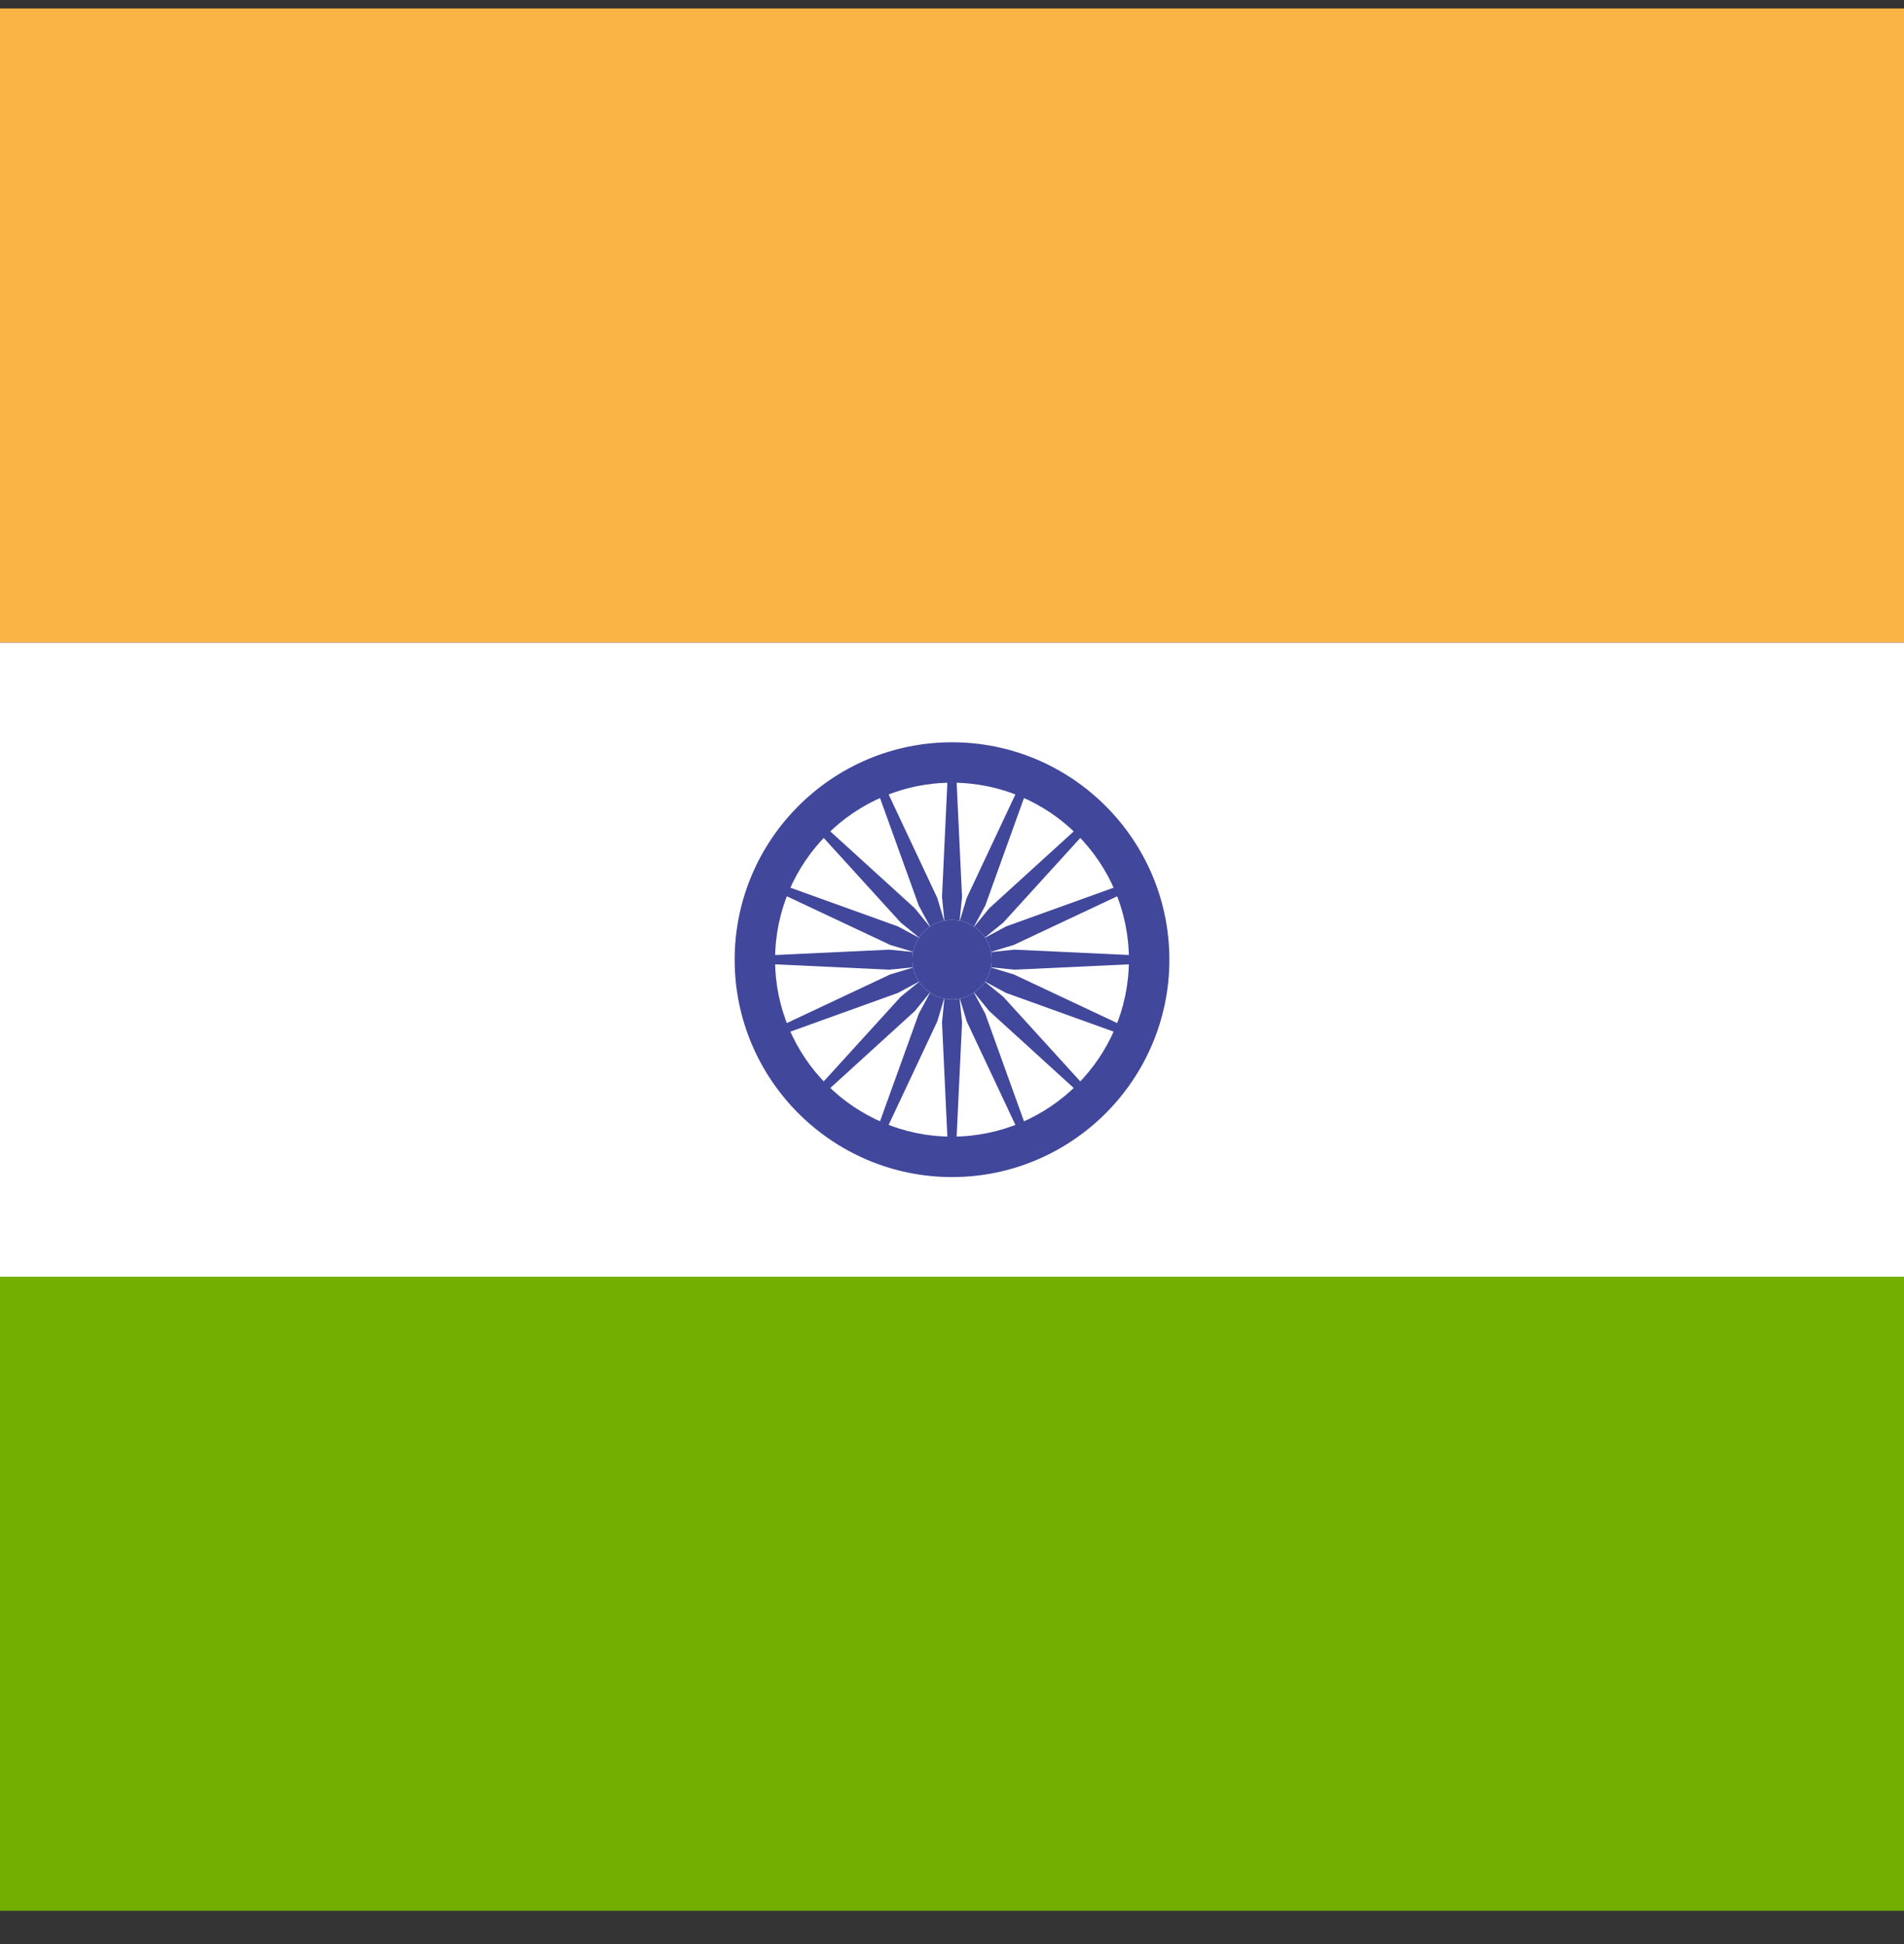 <?xml version="1.0" encoding="UTF-8"?>
<svg width="48px" height="49px" viewBox="0 0 48 49" version="1.1" xmlns="http://www.w3.org/2000/svg" xmlns:xlink="http://www.w3.org/1999/xlink">
    <rect x="0" y="0" width="48" height="49" fill="#333333" stroke="none"/>
    <!-- Generator: sketchtool 55.2 (78181) - https://sketchapp.com -->
    <title>6A86E249-ED4A-4109-A50C-C83AFCE39008</title>
    <desc>Created with sketchtool.</desc>
    <g id="Page-1" stroke="none" stroke-width="1" fill="none" fill-rule="evenodd">
        <g id="Home" transform="translate(-1035, -6024)">
            <g id="Group-40" transform="translate(0, 5891.688)">
                <g id="Group-13">
                    <g id="Group-37" transform="translate(200, 95.5)">
                        <g id="Group-41" transform="translate(835, 1)">
                            <g id="Group-35" transform="translate(0, 36)">
                                <g id="ic_india">
                                    <g id="india">
                                        <rect id="Rectangle" fill="#FAB446" fill-rule="nonzero" x="0" y="0.026" width="48" height="15.982"></rect>
                                        <rect id="Rectangle" fill="#73AF00" fill-rule="nonzero" x="0" y="31.991" width="48" height="15.982"></rect>
                                        <rect id="Rectangle" fill="#FFFFFF" fill-rule="nonzero" x="0" y="16.009" width="48" height="15.982"></rect>
                                        <g id="Group" transform="translate(18.469, 18.469)" fill="#41479B" fill-rule="nonzero">
                                            <path d="M5.531,11.011 C2.51,11.011 0.052,8.553 0.052,5.532 C0.052,2.51 2.51,0.052 5.531,0.052 C8.553,0.052 11.011,2.51 11.011,5.532 C11.011,8.553 8.553,11.011 5.531,11.011 Z M5.531,1.071 C3.072,1.071 1.071,3.072 1.071,5.532 C1.071,7.991 3.072,9.992 5.531,9.992 C7.991,9.992 9.991,7.991 9.991,5.532 C9.991,3.072 7.991,1.071 5.531,1.071 Z" id="Shape"></path>
                                            <circle id="Oval" cx="5.531" cy="5.531" r="1"></circle>
                                            <polygon id="Path" points="5.531 5.625 3.953 5.784 0.561 5.625 0.561 5.438 3.953 5.279 5.531 5.438"></polygon>
                                            <polygon id="Path" points="5.531 5.625 7.11 5.784 10.501 5.625 10.501 5.438 7.11 5.279 5.531 5.438"></polygon>
                                            <polygon id="Path" points="5.438 5.532 5.279 3.953 5.438 0.562 5.624 0.562 5.784 3.953 5.624 5.532"></polygon>
                                            <polygon id="Path" points="5.438 5.532 5.279 7.11 5.438 10.501 5.624 10.501 5.784 7.11 5.624 5.532"></polygon>
                                            <polygon id="Path" points="5.465 5.597 4.236 4.594 1.951 2.083 2.083 1.952 4.594 4.237 5.597 5.466"></polygon>
                                            <polygon id="Path" points="5.465 5.597 6.469 6.826 8.98 9.112 9.111 8.98 6.826 6.469 5.597 5.466"></polygon>
                                            <polygon id="Path" points="5.465 5.466 6.469 4.237 8.98 1.952 9.111 2.083 6.826 4.594 5.597 5.597"></polygon>
                                            <polygon id="Path" points="5.465 5.466 4.236 6.469 1.951 8.98 2.083 9.112 4.594 6.826 5.597 5.597"></polygon>
                                            <polygon id="Path" points="5.567 5.618 4.169 6.369 0.975 7.519 0.904 7.347 3.976 5.902 5.496 5.445"></polygon>
                                            <polygon id="Path" points="5.567 5.618 7.086 5.161 10.158 3.716 10.087 3.544 6.893 4.694 5.496 5.445"></polygon>
                                            <polygon id="Path" points="5.445 5.567 4.694 4.17 3.543 0.976 3.716 0.904 5.16 3.976 5.617 5.496"></polygon>
                                            <polygon id="Path" points="5.445 5.567 5.902 7.087 7.347 10.159 7.519 10.087 6.369 6.893 5.617 5.496"></polygon>
                                            <polygon id="Path" points="5.496 5.618 3.976 5.161 0.904 3.716 0.975 3.544 4.169 4.694 5.567 5.445"></polygon>
                                            <polygon id="Path" points="5.496 5.618 6.893 6.369 10.087 7.519 10.158 7.347 7.086 5.902 5.567 5.445"></polygon>
                                            <polygon id="Path" points="5.445 5.496 5.902 3.976 7.347 0.904 7.519 0.976 6.369 4.17 5.617 5.567"></polygon>
                                            <polygon id="Path" points="5.445 5.496 4.694 6.893 3.543 10.087 3.716 10.159 5.16 7.087 5.617 5.567"></polygon>
                                        </g>
                                        <circle id="Oval" fill="#F5F5F5" fill-rule="nonzero" cx="24" cy="24" r="1"></circle>
                                        <circle id="Oval" fill="#41479B" fill-rule="nonzero" cx="24" cy="24" r="1"></circle>
                                    </g>
                                </g>
                            </g>
                        </g>
                    </g>
                </g>
            </g>
        </g>
    </g>
</svg>